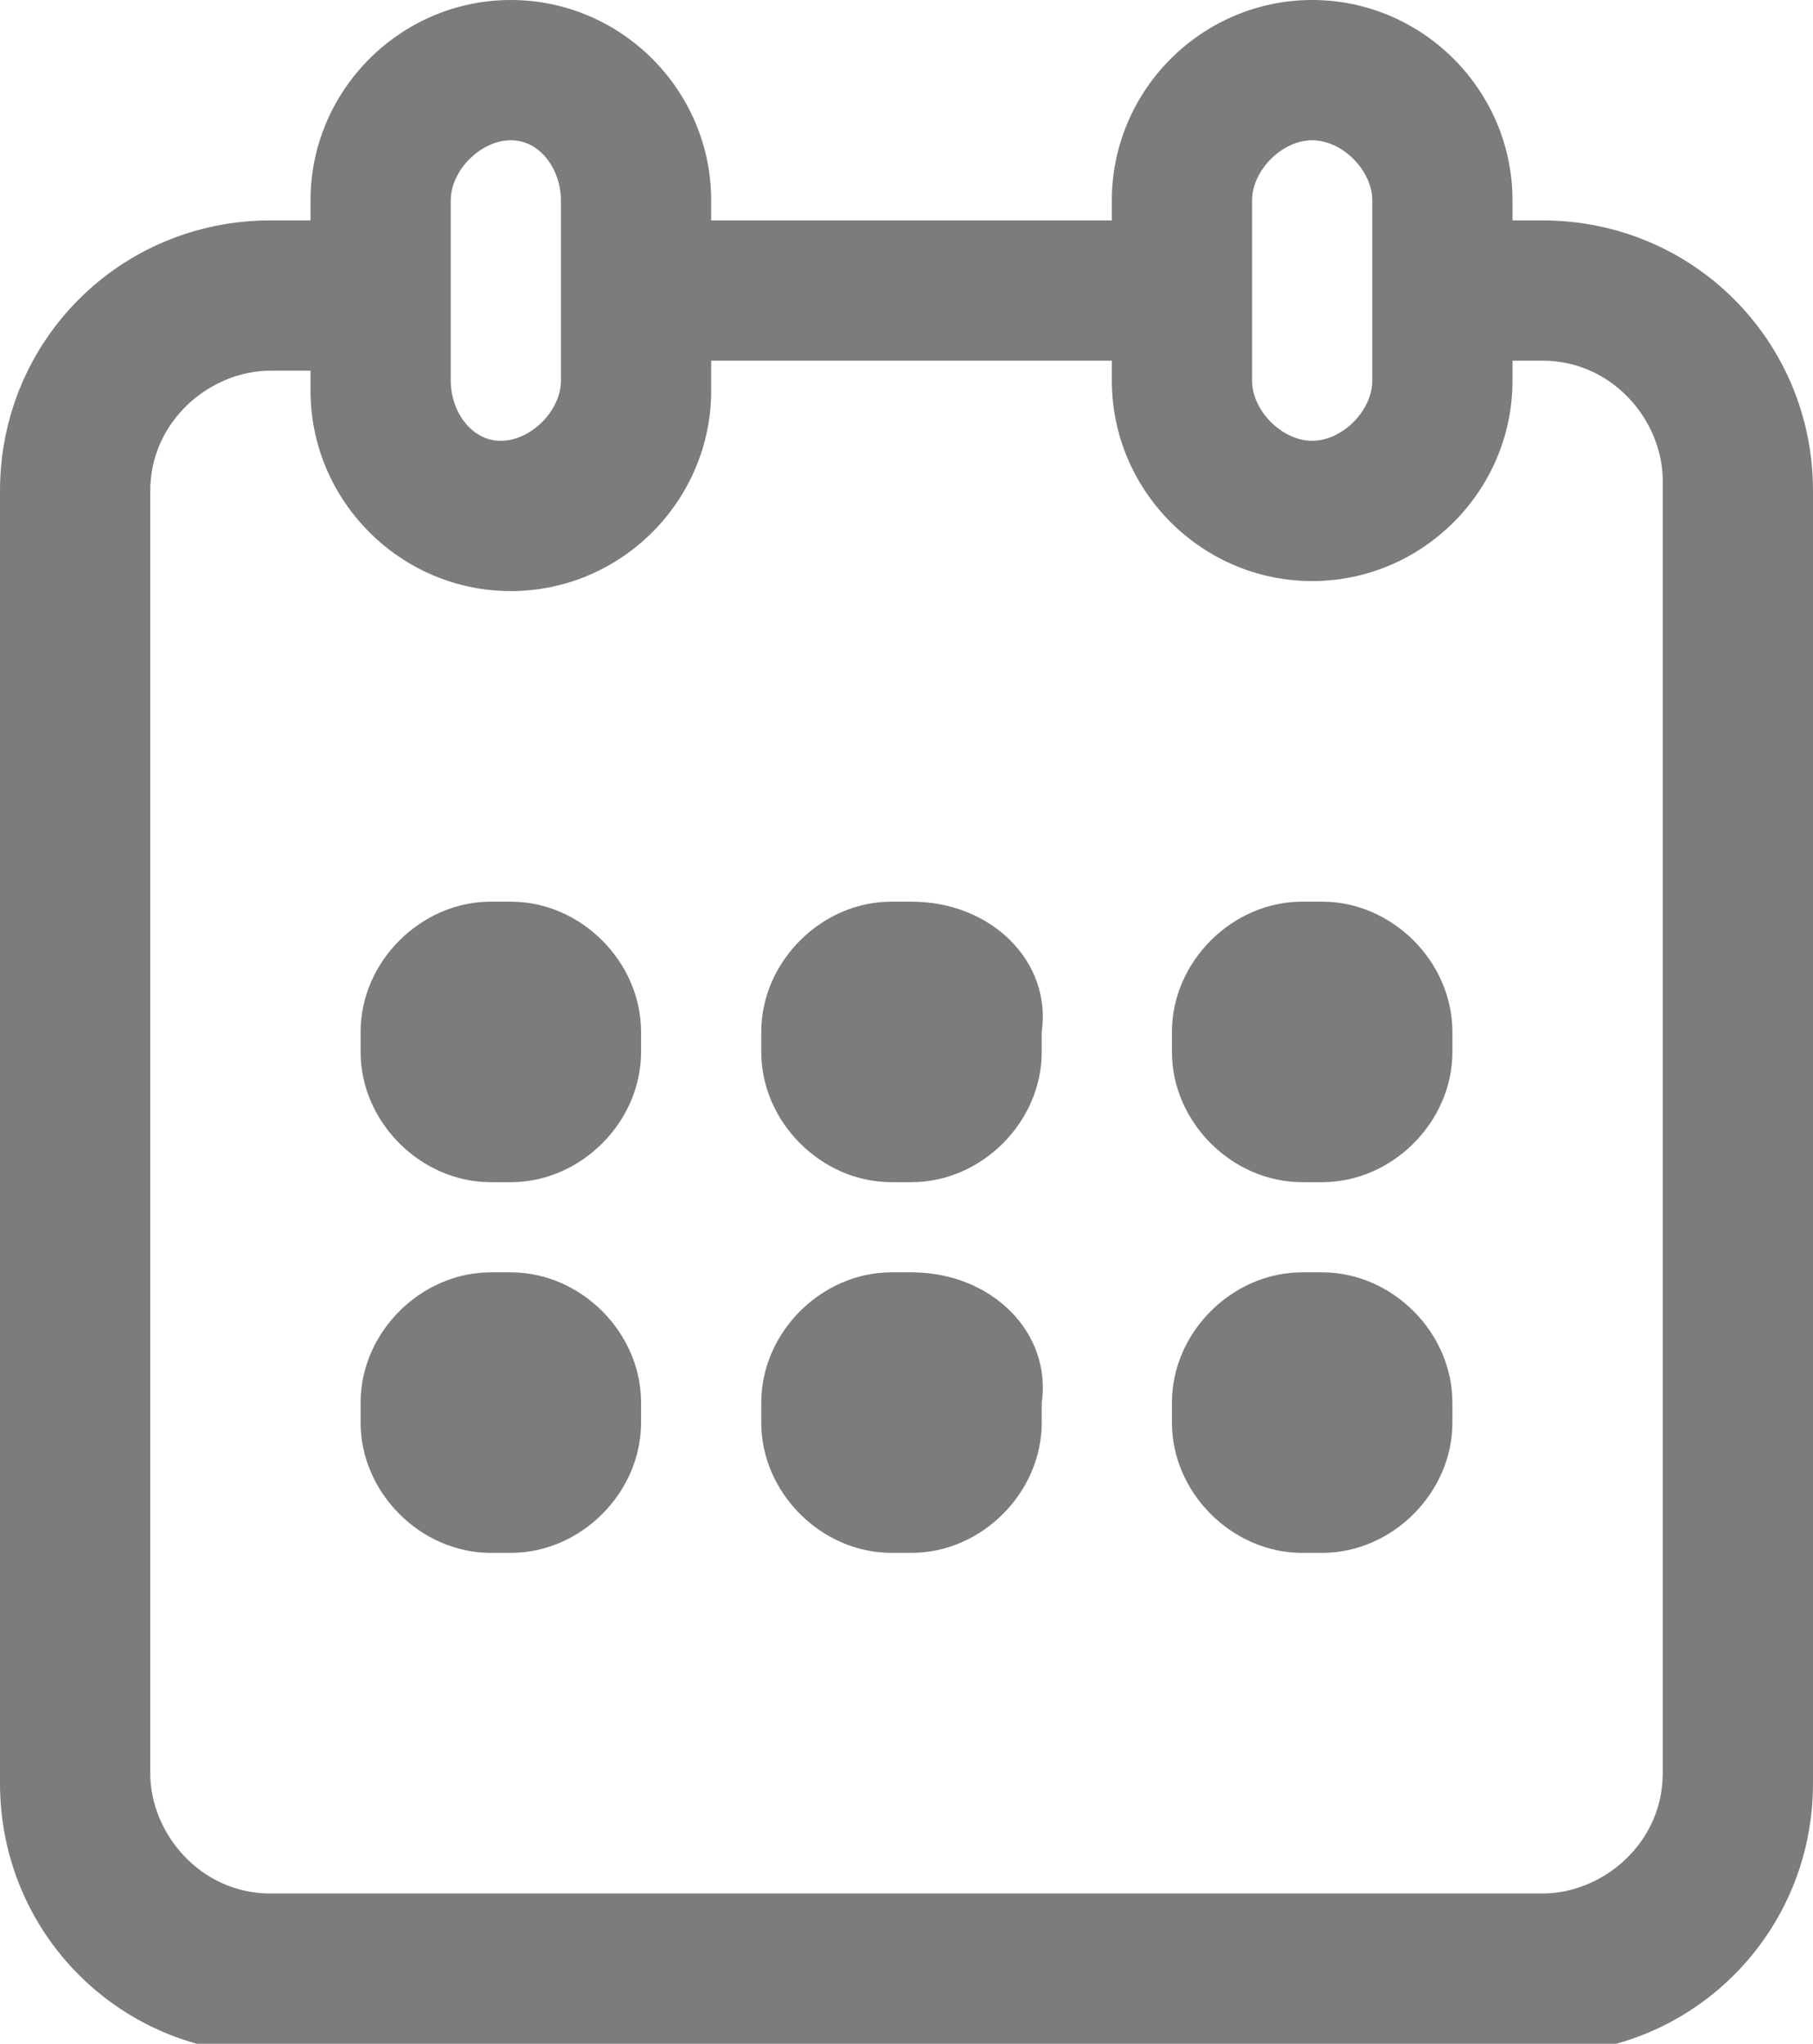 <?xml version="1.0" encoding="utf-8"?>
<!-- Generator: Adobe Illustrator 18.1.1, SVG Export Plug-In . SVG Version: 6.00 Build 0)  -->
<svg version="1.1" id="Layer_1" xmlns="http://www.w3.org/2000/svg" xmlns:xlink="http://www.w3.org/1999/xlink" x="0px" y="0px"
	 width="18.1px" height="20.4px" viewBox="-56 36.6 18.1 20.4" enable-background="new -56 36.6 18.1 20.4" xml:space="preserve">
<g>
	<g>
		<path fill="#7C7C7C" d="M-40.6,38.8h-0.3v-0.2c0-1.1-0.9-2-2-2c-1.1,0-2,0.9-2,2v0.2h-4v-0.2c0-1.1-0.9-2-2-2c-1.1,0-2,0.9-2,2
			v0.2h-0.4c-1.5,0-2.7,1.2-2.7,2.7v12.9c0,1.5,1.2,2.7,2.7,2.7h12.7c1.5,0,2.7-1.2,2.7-2.7V41.5C-37.9,40-39.1,38.8-40.6,38.8z
			 M-43.5,38.6c0-0.3,0.3-0.6,0.6-0.6c0.3,0,0.6,0.3,0.6,0.6v1.8c0,0.3-0.3,0.6-0.6,0.6c-0.3,0-0.6-0.3-0.6-0.6V38.6z M-51.5,38.6
			c0-0.3,0.3-0.6,0.6-0.6c0.3,0,0.5,0.3,0.5,0.6v1.8c0,0.3-0.3,0.6-0.6,0.6s-0.5-0.3-0.5-0.6V38.6z M-39.4,54.3
			c0,0.7-0.6,1.2-1.2,1.2h-12.7c-0.7,0-1.2-0.6-1.2-1.2V41.5c0-0.7,0.6-1.2,1.2-1.2h0.4v0.2c0,1.1,0.9,2,2,2c1.1,0,2-0.9,2-2v-0.3h4
			v0.2c0,1.1,0.9,2,2,2c1.1,0,2-0.9,2-2v-0.2h0.3c0.7,0,1.2,0.6,1.2,1.2V54.3z"/>
		<path fill="#7C7C7C" d="M-50.9,45.6h-0.2c-0.7,0-1.3,0.6-1.3,1.3v0.2c0,0.7,0.6,1.3,1.3,1.3h0.2c0.7,0,1.3-0.6,1.3-1.3v-0.2
			C-49.6,46.2-50.2,45.6-50.9,45.6z"/>
		<path fill="#7C7C7C" d="M-46.9,45.6h-0.2c-0.7,0-1.3,0.6-1.3,1.3v0.2c0,0.7,0.6,1.3,1.3,1.3h0.2c0.7,0,1.3-0.6,1.3-1.3v-0.2
			C-45.5,46.2-46.1,45.6-46.9,45.6z"/>
		<path fill="#7C7C7C" d="M-42.8,45.6H-43c-0.7,0-1.3,0.6-1.3,1.3v0.2c0,0.7,0.6,1.3,1.3,1.3h0.2c0.7,0,1.3-0.6,1.3-1.3v-0.2
			C-41.5,46.2-42.1,45.6-42.8,45.6z"/>
		<path fill="#7C7C7C" d="M-50.9,49.3h-0.2c-0.7,0-1.3,0.6-1.3,1.3v0.2c0,0.7,0.6,1.3,1.3,1.3h0.2c0.7,0,1.3-0.6,1.3-1.3v-0.2
			C-49.6,49.9-50.2,49.3-50.9,49.3z"/>
		<path fill="#7C7C7C" d="M-46.9,49.3h-0.2c-0.7,0-1.3,0.6-1.3,1.3v0.2c0,0.7,0.6,1.3,1.3,1.3h0.2c0.7,0,1.3-0.6,1.3-1.3v-0.2
			C-45.5,49.9-46.1,49.3-46.9,49.3z"/>
		<path fill="#7C7C7C" d="M-42.8,49.3H-43c-0.7,0-1.3,0.6-1.3,1.3v0.2c0,0.7,0.6,1.3,1.3,1.3h0.2c0.7,0,1.3-0.6,1.3-1.3v-0.2
			C-41.5,49.9-42.1,49.3-42.8,49.3z"/>
	</g>
</g>
</svg>
